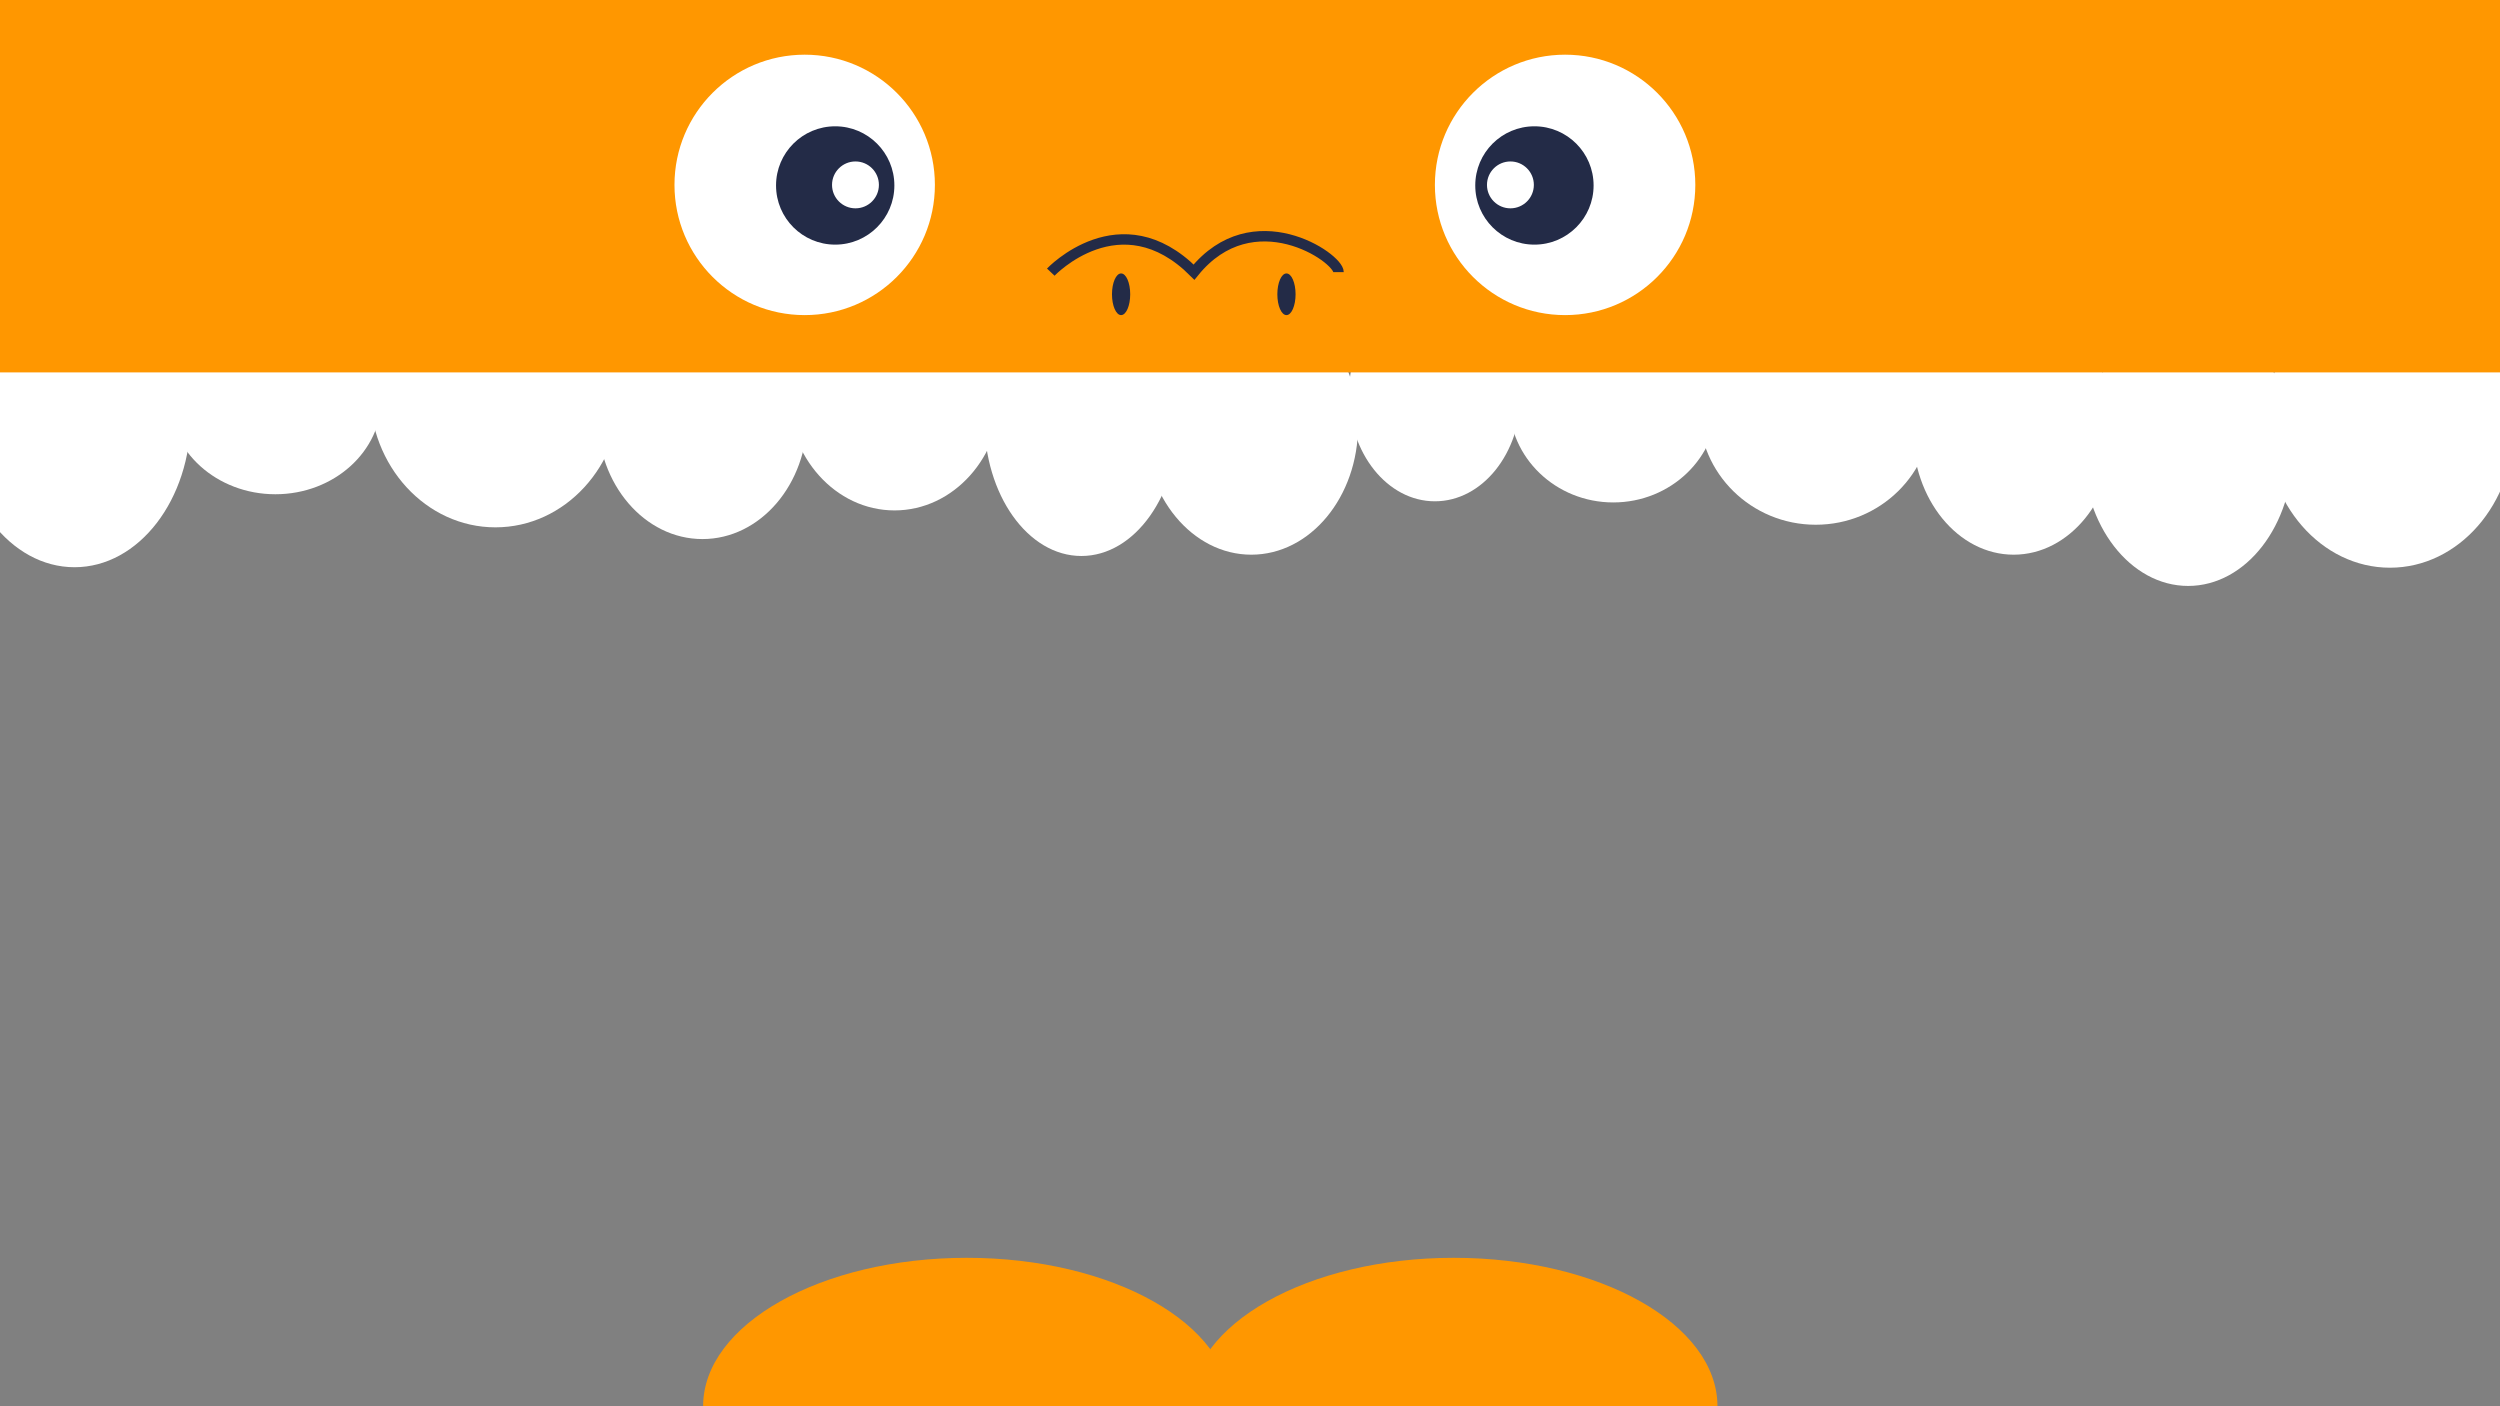 <svg id="tough" xmlns="http://www.w3.org/2000/svg" width="1920" height="1080" viewBox="0 0 1920 1080">
  <rect x="0" y="0" width="1920" height="1080" fill="#808080" stroke="none"/>
  <defs>
    <style>
      .cls-1, .cls-4 {
        fill: #ff9700;
      }

      .cls-2, .cls-3 {
        fill: #fff;
      }

      .cls-2, .cls-4, .cls-6 {
        fill-rule: evenodd;
      }

      .cls-5 {
        fill: #232b47;
      }

      .cls-6 {
        fill: none;
        stroke: #232b47;
        stroke-width: 8px;
      }
    </style>
  </defs>
  <ellipse class="cls-1" cx="742.5" cy="1080" rx="202.5" ry="114"/>
  <ellipse class="cls-1" cx="1116.5" cy="1080" rx="202.5" ry="114"/>
  <path class="cls-2" d="M57.244,203.977c49.287,0,89.243,51.858,89.243,115.827S106.531,435.631,57.244,435.631-32,383.774-32,319.8,7.956,203.977,57.244,203.977Z"/>
  <path class="cls-2" d="M211.5,232.417c45.011,0,81.5,32.944,81.5,73.583s-36.489,73.583-81.5,73.583S130,346.639,130,306,166.489,232.417,211.5,232.417Z"/>
  <ellipse class="cls-3" cx="380.5" cy="300" rx="96.5" ry="105"/>
  <ellipse class="cls-3" cx="539.5" cy="320" rx="80.5" ry="94"/>
  <ellipse class="cls-3" cx="687" cy="300.5" rx="82" ry="91.5"/>
  <ellipse class="cls-3" cx="830.5" cy="322" rx="74.5" ry="105"/>
  <ellipse class="cls-3" cx="961" cy="327" rx="82" ry="99"/>
  <ellipse class="cls-3" cx="1102" cy="302.5" rx="66" ry="82.5"/>
  <path class="cls-2" d="M1239,232.128c44.18,0,80,34.417,80,76.872s-35.82,76.872-80,76.872-80-34.417-80-76.872S1194.82,232.128,1239,232.128Z"/>
  <ellipse class="cls-3" cx="1835.5" cy="326.5" rx="95.5" ry="109.5"/>
  <ellipse class="cls-3" cx="1394.5" cy="315" rx="89.5" ry="88"/>
  <ellipse class="cls-3" cx="1546.5" cy="331" rx="77.5" ry="95"/>
  <ellipse class="cls-3" cx="1680.5" cy="346" rx="80.5" ry="104"/>
  <path id="head" class="cls-4" d="M-32-60H1953V286H-30Z"/>
  <circle class="cls-3" cx="1202" cy="142" r="100"/>
  <circle class="cls-5" cx="1178.44" cy="142.438" r="45.44"/>
  <circle class="cls-3" cx="1160" cy="142" r="18"/>
  <circle class="cls-3" cx="618" cy="142" r="100"/>
  <circle class="cls-5" cx="641.438" cy="142.438" r="45.438"/>
  <circle class="cls-3" cx="657" cy="142" r="18"/>
  <ellipse class="cls-5" cx="861" cy="226" rx="7" ry="16"/>
  <ellipse class="cls-5" cx="988" cy="226" rx="7" ry="16"/>
  <path class="cls-6" d="M807,209s53.479-56.521,110,0c45.254-55.979,111-11.25,111,0"/>
</svg>
